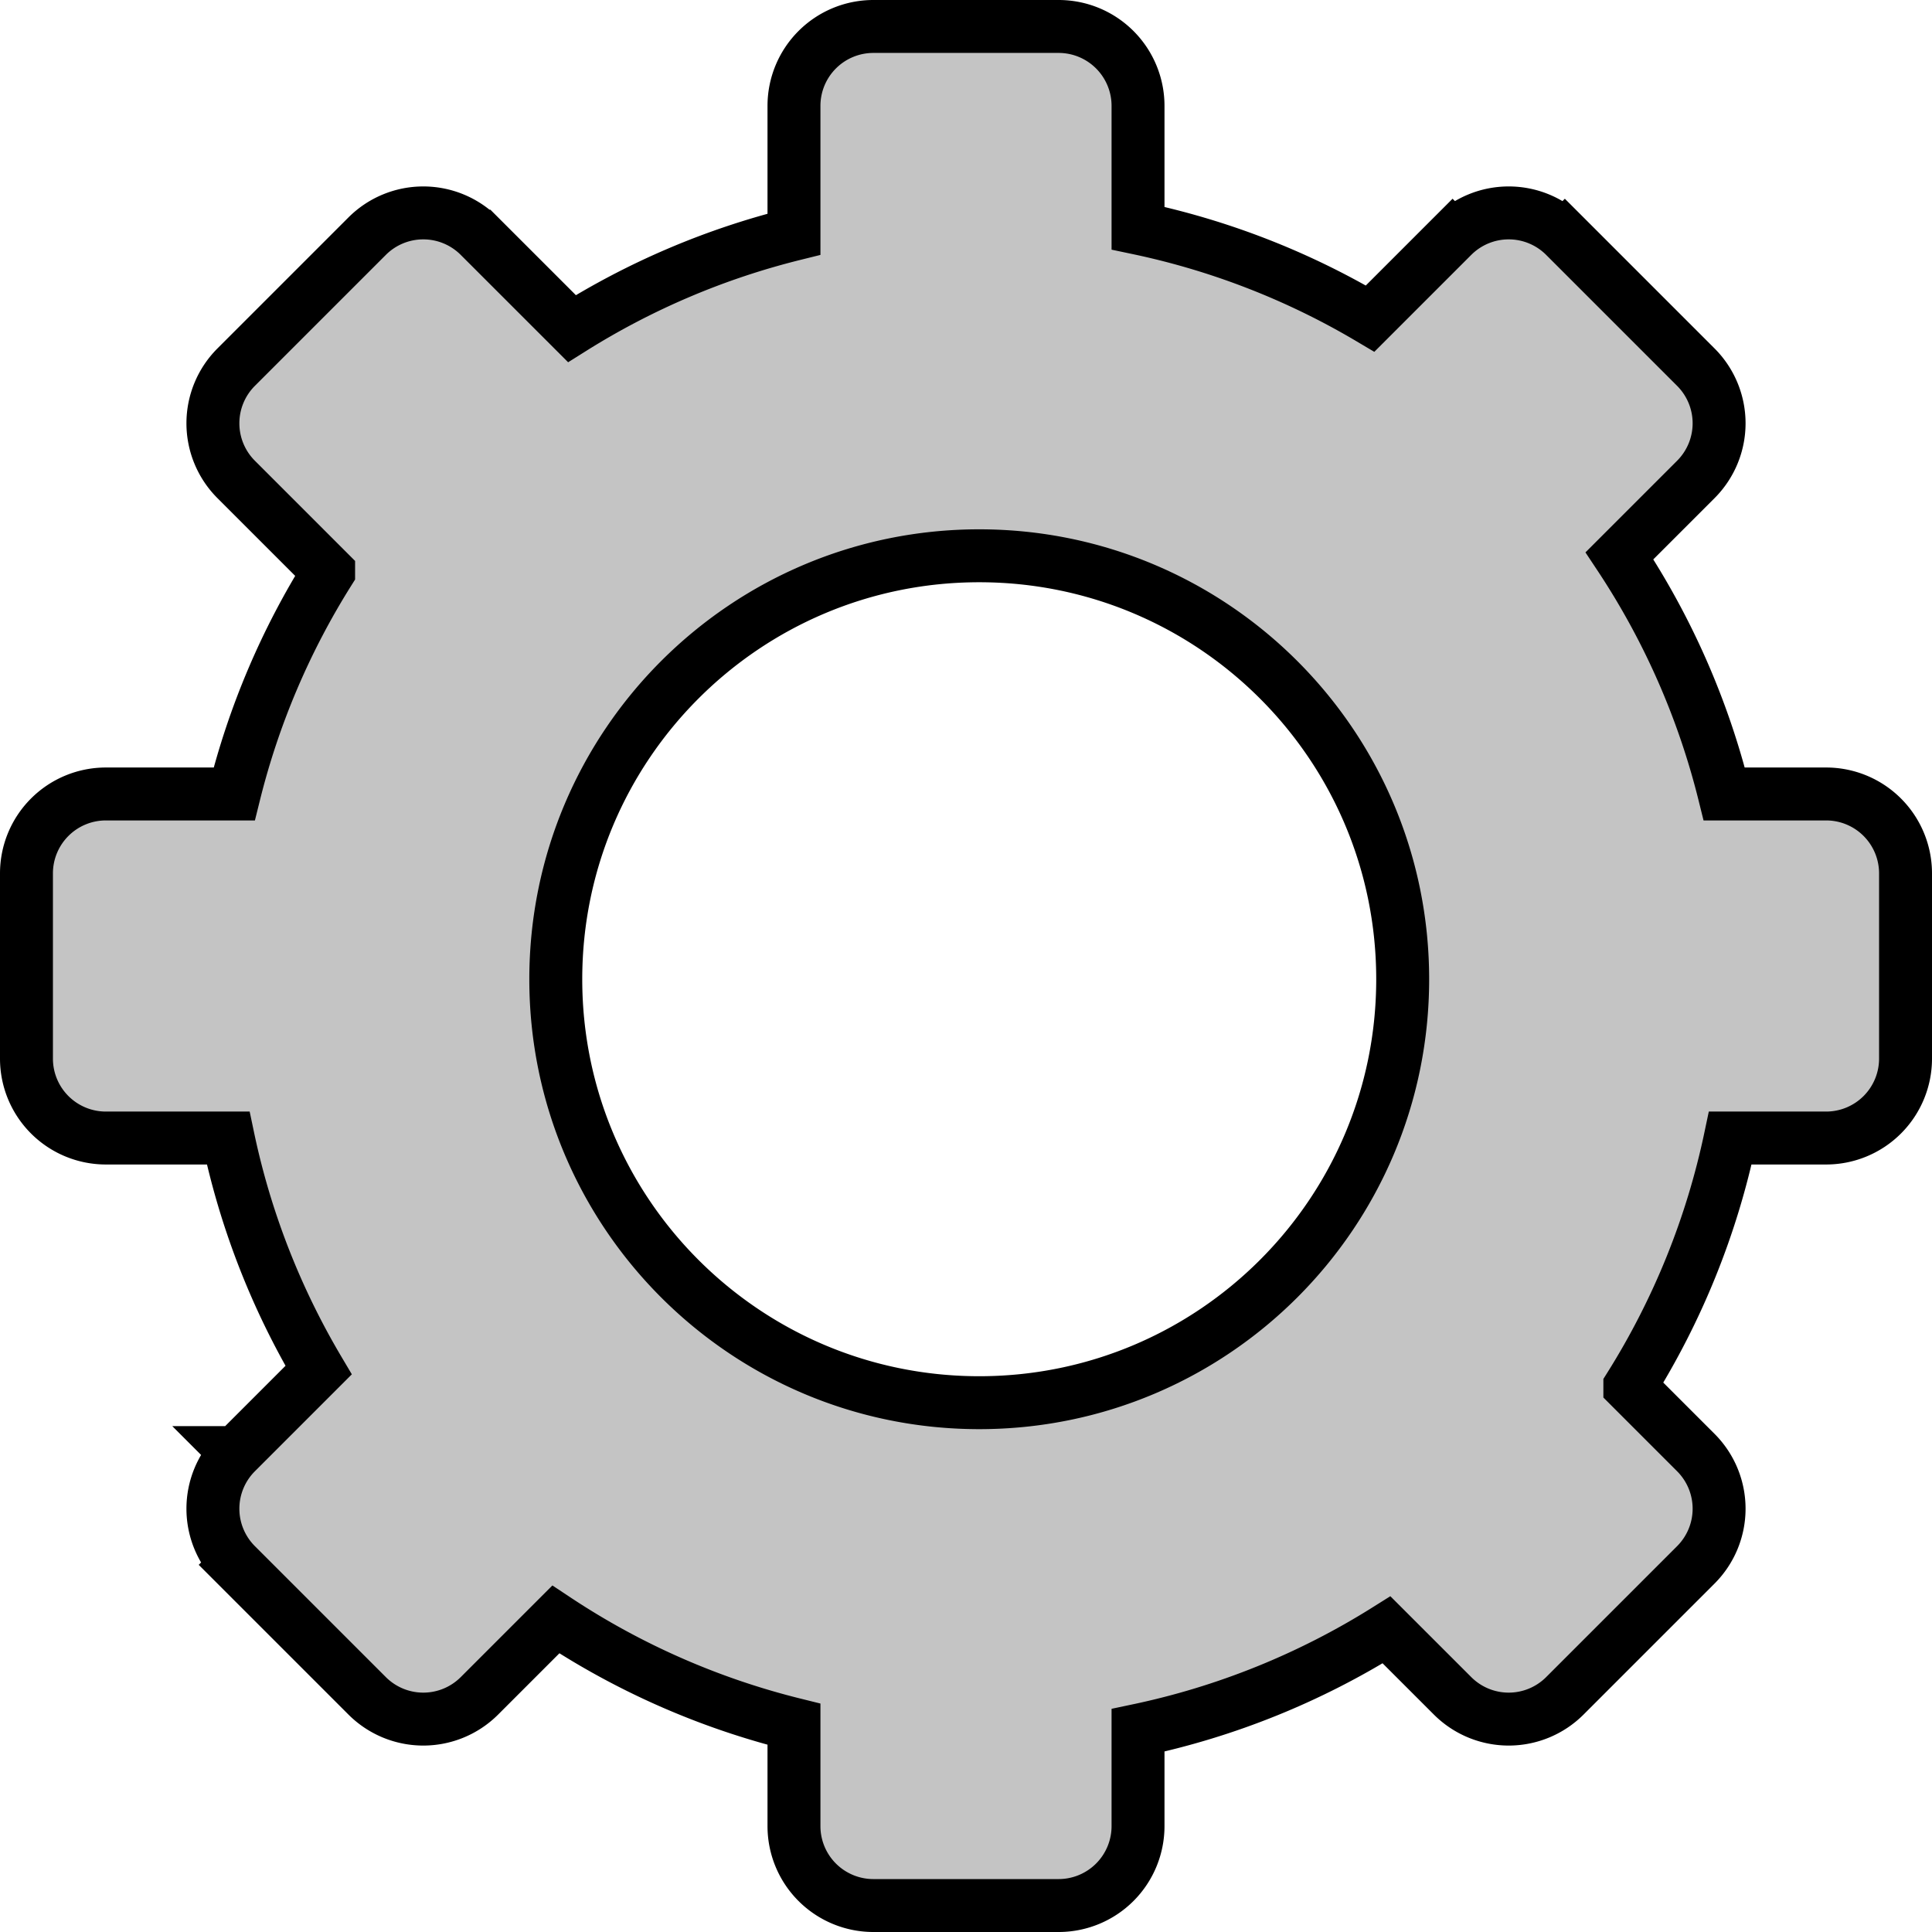 <svg width="73" height="73" fill="none" xmlns="http://www.w3.org/2000/svg"><path d="M8.923 59.127l.707-.707-.707.707 4.95 4.95a3 3 0 004.242 0l2.886-2.886A28.853 28.853 0 0030 65.15V69a3 3 0 003 3h7a3 3 0 003-3v-3.622a28.833 28.833 0 009.39-3.795l2.495 2.494a3 3 0 004.242 0l4.95-4.95a3 3 0 000-4.242l-2.494-2.494A28.835 28.835 0 0065.378 43H69a3 3 0 003-3v-7a3 3 0 00-3-3h-3.85a28.853 28.853 0 00-3.959-8.999l2.886-2.886a3 3 0 000-4.242l-4.95-4.95-.707.707.707-.707a3 3 0 00-4.242 0l.676.676-.676-.676-3.115 3.115A28.822 28.822 0 0043 8.622V4a3 3 0 00-3-3h-7a3 3 0 00-3 3v4.85a28.844 28.844 0 00-8.39 3.567l-3.495-3.494a3 3 0 00-4.242 0l-4.95 4.95a3 3 0 000 4.242l3.494 3.494A28.841 28.841 0 008.85 30H4a3 3 0 00-3 3v7a3 3 0 003 3h4.622c.66 3.14 1.83 6.094 3.416 8.77l-3.115 3.115.707.707-.707-.707a3 3 0 000 4.242zM53 37c0 8.837-7.163 16-16 16s-16-7.163-16-16 7.163-16 16-16 16 7.163 16 16z" fill="#C4C4C4" stroke="#000" stroke-width="2"/></svg>
